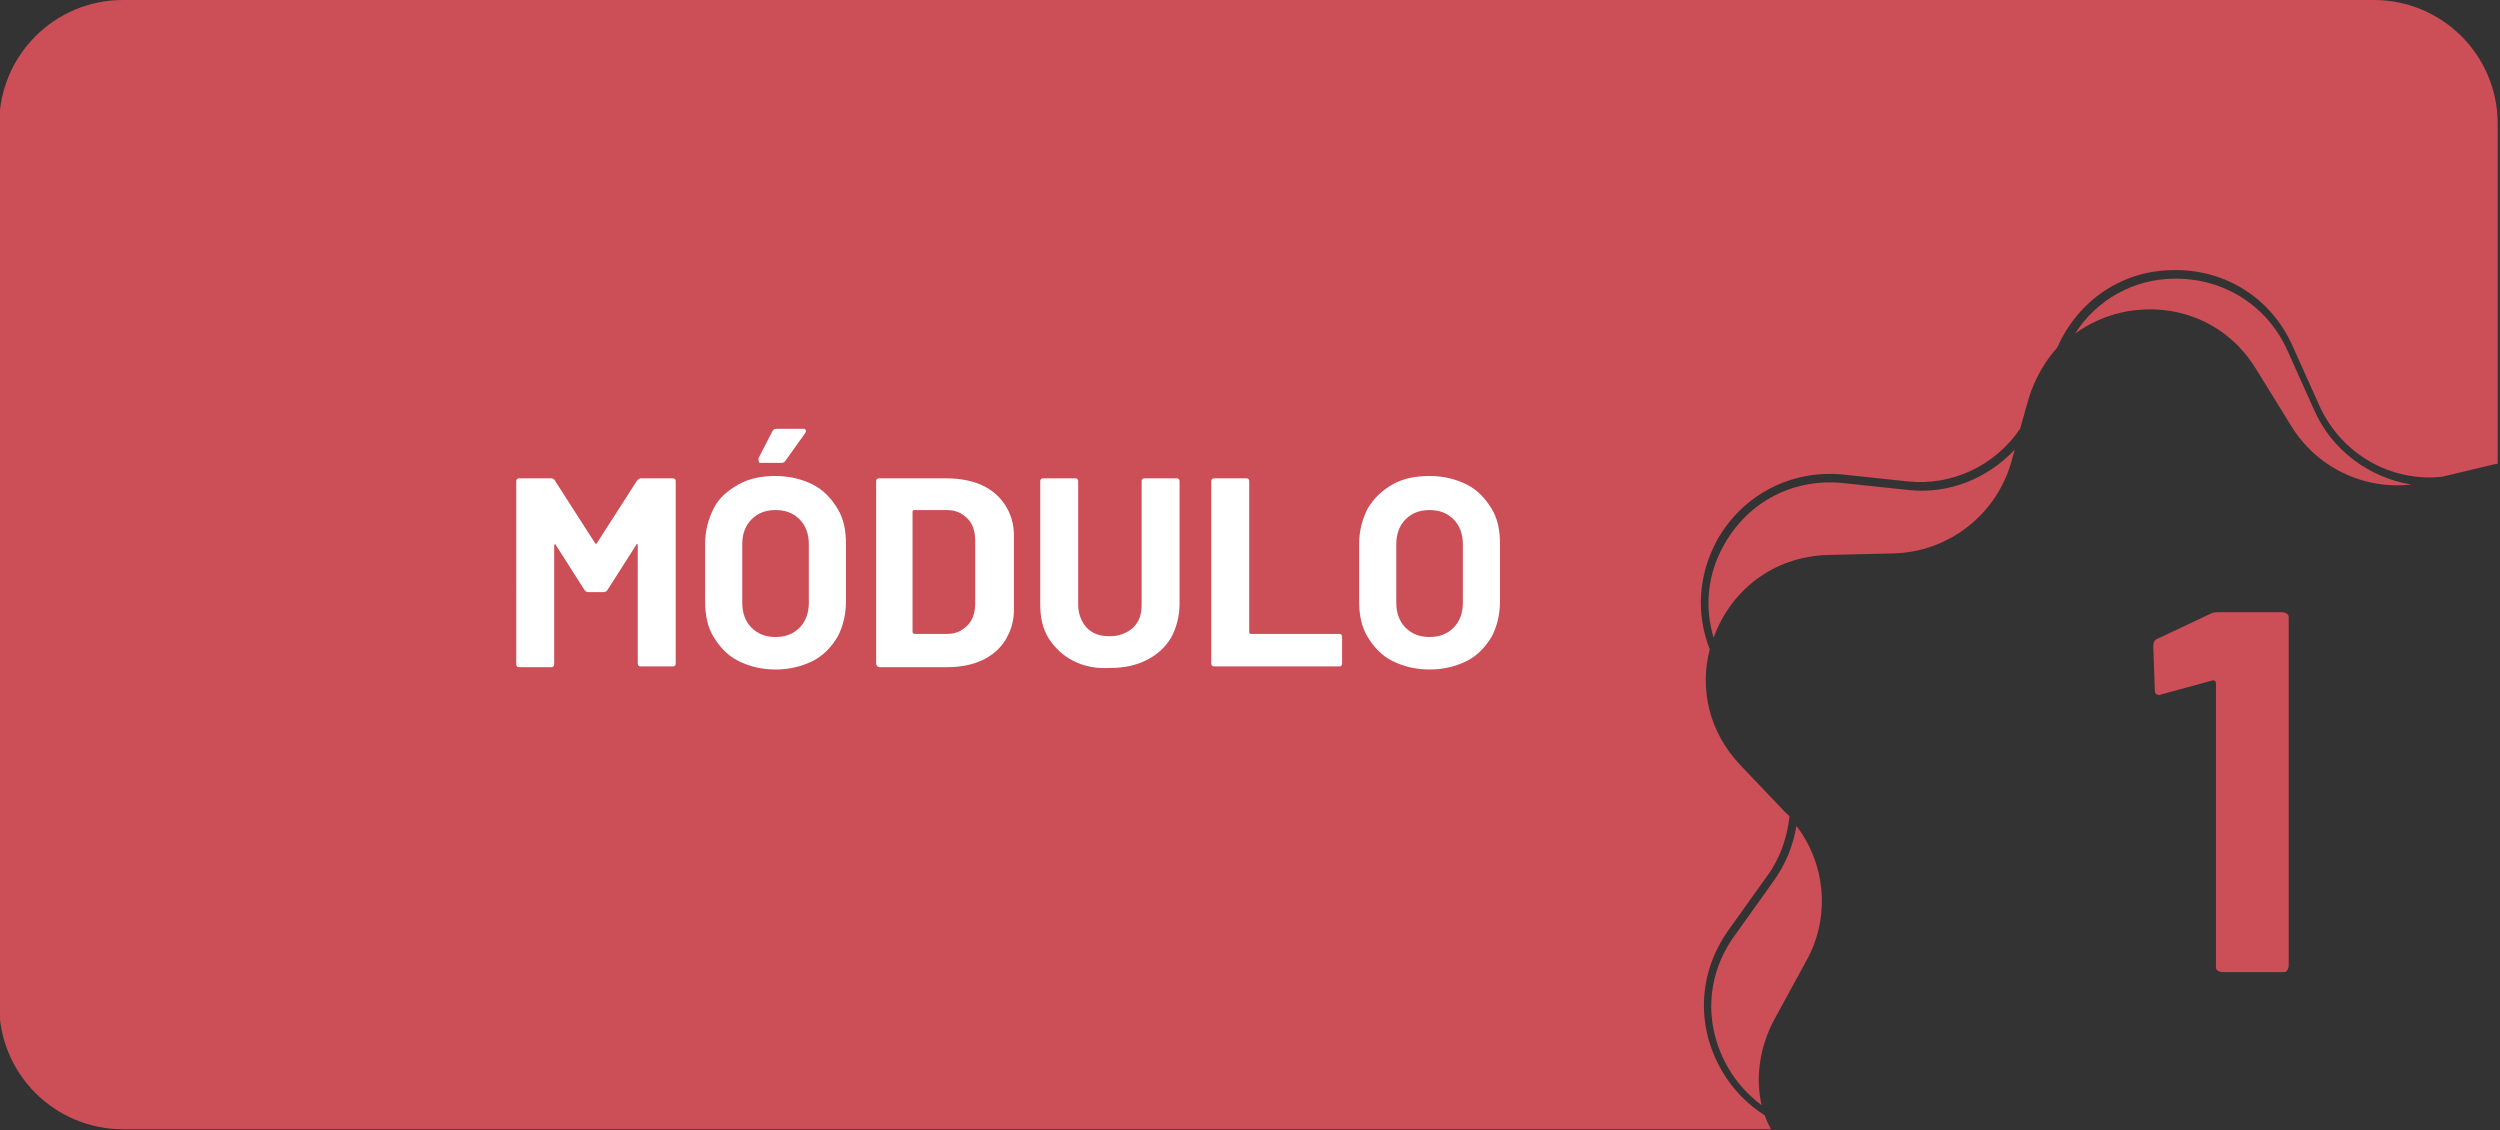 <?xml version="1.0" encoding="utf-8"?>
<!-- Generator: Adobe Illustrator 24.0.1, SVG Export Plug-In . SVG Version: 6.00 Build 0)  -->
<svg version="1.1" id="Layer_1" xmlns="http://www.w3.org/2000/svg" xmlns:xlink="http://www.w3.org/1999/xlink" x="0px" y="0px"
	 viewBox="0 0 323 146" style="enable-background:new 0 0 323 146;" xml:space="preserve">
<rect x="0" y="0" width="323" height="146" fill="#333333" stroke="none"/>
<style type="text/css">
	.st0{fill:#CC4E57;}
	.st1{fill:#FFFFFF;}
</style>
<g id="BotaoM1_00000176040154206515431670000002581948674471080880_">
	<g>
		<path class="st0" d="M244.7,71.5c7-0.2,13.1-4.9,15.1-11.6l0.5-1.8c-3.5,3.7-8.5,5.8-13.8,5.2l-8.5-0.9
			c-6.3-0.6-12.1,2.4-15.2,7.9c-2.2,3.8-2.6,8.1-1.4,12.1c2.1-5.9,7.5-10.5,14.8-10.7L244.7,71.5z"/>
	</g>
	<g>
		<path class="st0" d="M228,144.1c-2.2-1.4-4.1-3.3-5.5-5.7c-3.4-5.8-3.1-12.7,0.8-18.2l5-7c1.7-2.3,2.6-5,2.9-7.7
			c-0.1-0.1-0.2-0.3-0.4-0.4l-5.9-6.2c-4.2-4.4-5.3-10-4-15c-1.8-4.6-1.5-9.7,1-14.2c3.3-5.8,9.5-9,16.1-8.4l8.5,0.9
			c5.8,0.6,11.3-2.1,14.5-6.8l1.1-3.9c0.8-2.6,2.1-4.8,3.7-6.6c2.7-6.1,8.4-10,15.1-10c6.7-0.1,12.6,3.7,15.3,9.8l3.5,7.8
			c2.8,6.1,9.1,9.8,15.8,9.1l6.3-1.5c0.3-0.1,0.6-0.1,0.9-0.2V16c0-8.9-7.2-16-16-16H15.9c-8.9,0-16,7.2-16,16v113.9
			c0,8.9,7.2,16,16,16h212.9C228.5,145.3,228.2,144.7,228,144.1z"/>
	</g>
	<g>
		<path class="st0" d="M233.4,124.1c3.1-5.6,2.5-12.4-1.3-17.4c-0.4,2.5-1.4,5-3,7.2l-5,7c-3.7,5.1-4,11.6-0.8,17.1
			c1.1,1.9,2.6,3.5,4.3,4.8c-0.8-3.5-0.3-7.4,1.6-11L233.4,124.1z"/>
	</g>
	<g>
		<path class="st0" d="M291.5,47.7L296,55c3.3,5.4,9.4,8.3,15.5,7.6c-5.4-0.9-10.2-4.4-12.5-9.6l-3.5-7.8c-2.6-5.7-8.1-9.2-14.4-9.2
			c-5.4,0-10.2,2.7-13,7.1C275.2,37.9,286.2,39,291.5,47.7z"/>
	</g>
	<g>
		<path class="st1" d="M82.8,61.8h4.1c0.1,0,0.2,0,0.3,0.1c0.1,0.1,0.1,0.2,0.1,0.3v23.5c0,0.1,0,0.2-0.1,0.3
			c-0.1,0.1-0.2,0.1-0.3,0.1h-4.1c-0.1,0-0.2,0-0.3-0.1c-0.1-0.1-0.1-0.2-0.1-0.3V70.4c0-0.1,0-0.1-0.1-0.1s-0.1,0-0.1,0.1l-3.7,5.8
			c-0.1,0.2-0.3,0.3-0.5,0.3h-2c-0.2,0-0.4-0.1-0.5-0.3l-3.7-5.8c0-0.1-0.1-0.1-0.1-0.1c0,0-0.1,0.1-0.1,0.2v15.3
			c0,0.1,0,0.2-0.1,0.3c-0.1,0.1-0.2,0.1-0.3,0.1h-4.1c-0.1,0-0.2,0-0.3-0.1c-0.1-0.1-0.1-0.2-0.1-0.3V62.2c0-0.1,0-0.2,0.1-0.3
			c0.1-0.1,0.2-0.1,0.3-0.1h4.1c0.2,0,0.4,0.1,0.5,0.3l5.2,8.1c0.1,0.1,0.1,0.1,0.2,0l5.2-8.1C82.5,61.9,82.6,61.8,82.8,61.8z"/>
		<path class="st1" d="M95.4,85.4c-1.4-0.7-2.4-1.8-3.2-3.1s-1.1-2.9-1.1-4.6v-7.4c0-1.7,0.4-3.2,1.1-4.6s1.8-2.3,3.2-3.1
			s3-1.1,4.8-1.1c1.8,0,3.4,0.4,4.8,1.1s2.4,1.8,3.2,3.1c0.8,1.3,1.1,2.8,1.1,4.6v7.4c0,1.7-0.4,3.3-1.1,4.6
			c-0.8,1.3-1.8,2.4-3.2,3.1s-3,1.1-4.8,1.1C98.4,86.5,96.8,86.1,95.4,85.4z M103.3,81.1c0.8-0.8,1.2-1.9,1.2-3.2v-7.6
			c0-1.3-0.4-2.4-1.2-3.2c-0.8-0.8-1.8-1.2-3.1-1.2c-1.3,0-2.3,0.4-3.1,1.2c-0.8,0.8-1.2,1.9-1.2,3.2v7.6c0,1.3,0.4,2.4,1.2,3.2
			c0.8,0.8,1.8,1.2,3.1,1.2C101.5,82.3,102.5,81.9,103.3,81.1z M98,59.5c0-0.1,0-0.2,0-0.3l1.8-3.5c0.1-0.2,0.3-0.3,0.5-0.3h3.5
			c0.2,0,0.3,0.1,0.3,0.2c0.1,0.1,0,0.2-0.1,0.4l-2.5,3.5c-0.1,0.2-0.3,0.3-0.5,0.3h-2.9C98.1,59.7,98,59.6,98,59.5z"/>
		<path class="st1" d="M113.3,86c-0.1-0.1-0.1-0.2-0.1-0.3V62.2c0-0.1,0-0.2,0.1-0.3c0.1-0.1,0.2-0.1,0.3-0.1h8.7
			c1.7,0,3.3,0.3,4.6,0.9c1.3,0.6,2.3,1.5,3,2.6c0.7,1.1,1.1,2.4,1.1,3.9v9.6c0,1.5-0.4,2.7-1.1,3.9c-0.7,1.1-1.7,2-3,2.6
			c-1.3,0.6-2.8,0.9-4.6,0.9h-8.7C113.4,86.1,113.3,86.1,113.3,86z M118.2,81.9h4.2c1.1,0,1.9-0.4,2.6-1.1c0.7-0.7,1-1.7,1-2.9v-8
			c0-1.2-0.3-2.2-1-2.9c-0.7-0.7-1.5-1.1-2.7-1.1h-4.2c-0.1,0-0.2,0.1-0.2,0.2v15.6C118,81.9,118.1,81.9,118.2,81.9z"/>
		<path class="st1" d="M138.7,85.4c-1.4-0.7-2.4-1.7-3.2-2.9c-0.8-1.3-1.1-2.7-1.1-4.4V62.2c0-0.1,0-0.2,0.1-0.3
			c0.1-0.1,0.2-0.1,0.3-0.1h4.1c0.1,0,0.2,0,0.3,0.1c0.1,0.1,0.1,0.2,0.1,0.3v15.9c0,1.2,0.4,2.2,1.1,3c0.8,0.8,1.7,1.1,3,1.1
			c1.2,0,2.2-0.4,3-1.1c0.8-0.8,1.1-1.7,1.1-3V62.2c0-0.1,0-0.2,0.1-0.3c0.1-0.1,0.2-0.1,0.3-0.1h4.1c0.1,0,0.2,0,0.3,0.1
			c0.1,0.1,0.1,0.2,0.1,0.3v15.8c0,1.6-0.4,3.1-1.1,4.4c-0.8,1.3-1.8,2.2-3.2,2.9c-1.4,0.7-2.9,1-4.7,1
			C141.6,86.4,140.1,86.1,138.7,85.4z"/>
		<path class="st1" d="M156.6,86c-0.1-0.1-0.1-0.2-0.1-0.3V62.2c0-0.1,0-0.2,0.1-0.3c0.1-0.1,0.2-0.1,0.3-0.1h4.1
			c0.1,0,0.2,0,0.3,0.1c0.1,0.1,0.1,0.2,0.1,0.3v19.5c0,0.1,0.1,0.2,0.2,0.2h11.4c0.1,0,0.2,0,0.3,0.1s0.1,0.2,0.1,0.3v3.4
			c0,0.1,0,0.2-0.1,0.3c-0.1,0.1-0.2,0.1-0.3,0.1h-16C156.8,86.1,156.7,86.1,156.6,86z"/>
		<path class="st1" d="M179.9,85.4c-1.4-0.7-2.4-1.8-3.2-3.1c-0.8-1.3-1.1-2.9-1.1-4.6v-7.4c0-1.7,0.4-3.2,1.1-4.6
			c0.8-1.3,1.8-2.3,3.2-3.1s3-1.1,4.8-1.1c1.8,0,3.4,0.4,4.8,1.1s2.4,1.8,3.2,3.1c0.8,1.3,1.1,2.8,1.1,4.6v7.4
			c0,1.7-0.4,3.3-1.1,4.6c-0.8,1.3-1.8,2.4-3.2,3.1s-3,1.1-4.8,1.1C182.9,86.5,181.3,86.1,179.9,85.4z M187.8,81.1
			c0.8-0.8,1.2-1.9,1.2-3.2v-7.6c0-1.3-0.4-2.4-1.2-3.2c-0.8-0.8-1.8-1.2-3.1-1.2c-1.3,0-2.3,0.4-3.1,1.2c-0.8,0.8-1.2,1.9-1.2,3.2
			v7.6c0,1.3,0.4,2.4,1.2,3.2c0.8,0.8,1.8,1.2,3.1,1.2C186,82.3,187,81.9,187.8,81.1z"/>
	</g>
	<g>
		<path class="st0" d="M286.9,79.1h8c0.2,0,0.4,0.1,0.6,0.2c0.2,0.2,0.2,0.3,0.2,0.6v44.9c0,0.2-0.1,0.4-0.2,0.6
			c-0.2,0.2-0.3,0.2-0.6,0.2h-7.8c-0.2,0-0.4-0.1-0.6-0.2c-0.2-0.2-0.2-0.3-0.2-0.6V88.3c0-0.1,0-0.2-0.1-0.3
			c-0.1-0.1-0.2-0.1-0.3-0.1l-6.6,1.8l-0.3,0.1c-0.4,0-0.6-0.2-0.6-0.7l-0.2-5.7c0-0.4,0.2-0.8,0.6-0.9l7-3.3
			C286.1,79.1,286.4,79.1,286.9,79.1z"/>
	</g>
</g>
<g>
</g>
<g>
</g>
<g>
</g>
<g>
</g>
<g>
</g>
<g>
</g>
<g>
</g>
<g>
</g>
<g>
</g>
<g>
</g>
<g>
</g>
<g>
</g>
<g>
</g>
<g>
</g>
<g>
</g>
</svg>
